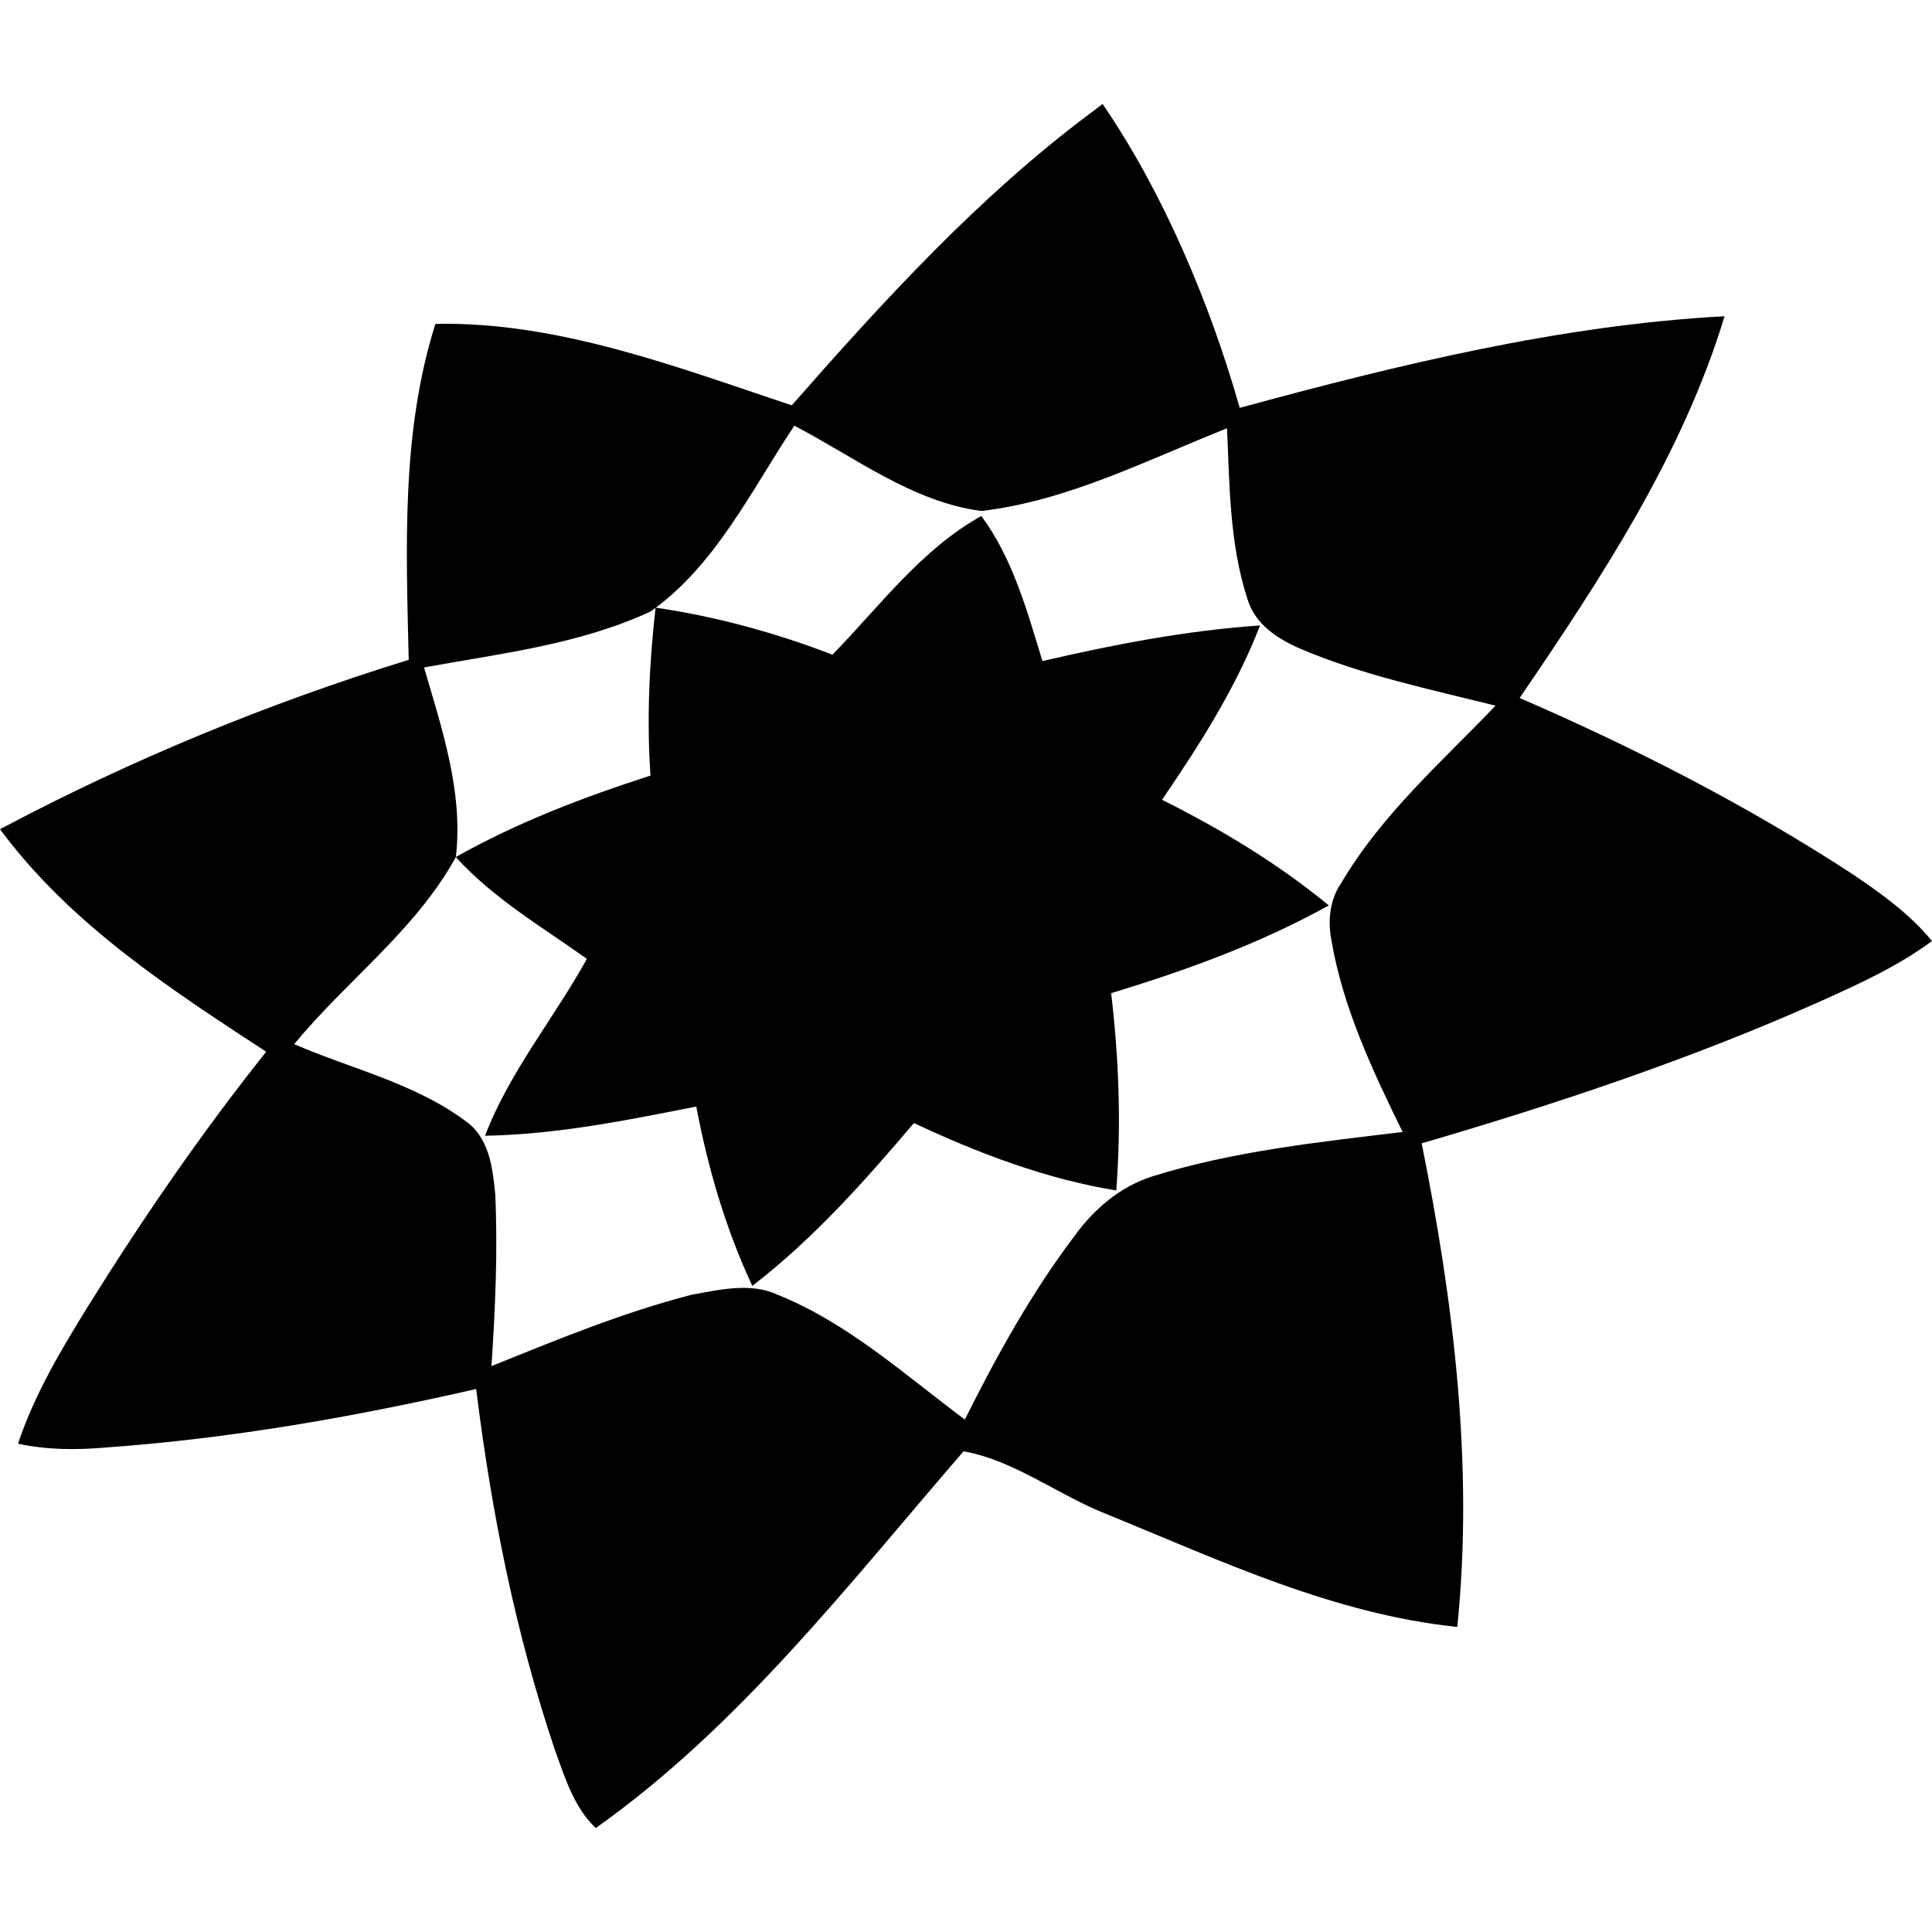 <?xml version="1.0" encoding="iso-8859-1"?>
<!-- Generator: Adobe Illustrator 16.0.0, SVG Export Plug-In . SVG Version: 6.00 Build 0)  -->
<!DOCTYPE svg PUBLIC "-//W3C//DTD SVG 1.1//EN" "http://www.w3.org/Graphics/SVG/1.1/DTD/svg11.dtd">
<svg version="1.1" id="Capa_1" xmlns="http://www.w3.org/2000/svg" xmlns:xlink="http://www.w3.org/1999/xlink" x="0px" y="0px"
	 width="98.611px" height="98.611px" viewBox="0 0 98.611 98.611" style="enable-background:new 0 0 98.611 98.611;"
	 xml:space="preserve">
<g>
	<g>
		<path d="M29.955,48.942c-1.689,3.053-3.962,5.78-5.197,9.028c3.638-0.066,7.21-0.781,10.782-1.493
			c0.585,3.115,1.494,6.233,2.858,9.156c3.118-2.403,5.716-5.326,8.25-8.313c3.312,1.561,6.755,2.857,10.327,3.442
			c0.261-3.379,0.131-6.756-0.26-10.069c3.834-1.168,7.6-2.532,11.107-4.479c-2.6-2.145-5.521-3.898-8.51-5.393
			c1.949-2.856,3.769-5.716,5.002-8.898c-3.766,0.259-7.469,0.974-11.107,1.818c-0.779-2.533-1.492-5.195-3.117-7.405
			c-3.054,1.69-5.197,4.614-7.601,7.081c-2.857-1.104-5.911-1.947-9.028-2.403c-0.325,2.859-0.455,5.716-0.26,8.573
			c-3.442,1.105-6.821,2.403-9.938,4.158C25.213,45.887,27.681,47.317,29.955,48.942z"/>
		<path d="M98.611,48.032c-1.17-1.43-2.663-2.469-4.094-3.442c-5.391-3.509-11.105-6.432-16.953-8.964
			c4.158-6.104,8.314-12.405,10.459-19.485c-8.379,0.454-16.629,2.469-24.747,4.677c-1.494-5.263-3.88-10.962-6.999-15.51
			L55.61,5.813c-5.651,4.224-10.522,9.55-15.198,14.876c-5.845-1.95-11.951-4.29-18.187-4.158
			c-1.754,5.519-1.494,11.431-1.364,17.147c-7.146,2.208-14.096,5.065-20.721,8.571L0,42.321l0.14,0.188
			c3.573,4.741,8.574,7.988,13.446,11.173c-3.313,4.157-6.301,8.509-9.093,12.99c-1.364,2.208-2.729,4.481-3.573,7.015
			c1.494,0.324,2.988,0.324,4.482,0.195c6.366-0.454,12.666-1.561,18.902-2.986c0.779,6.301,2.013,12.471,4.026,18.445
			c0.521,1.43,0.975,2.923,2.079,3.963c7.34-5.197,12.925-12.471,18.771-19.227c2.599,0.453,4.871,2.272,7.405,3.246
			c5.716,2.338,11.497,5.067,17.796,5.717c0.844-8.248-0.193-16.627-1.818-24.682c6.886-2.016,13.705-4.287,20.266-7.211
			C94.842,50.241,96.855,49.331,98.611,48.032z M68.473,45.044c-0.584,0.844-0.713,1.884-0.521,2.923
			c0.584,3.442,2.079,6.625,3.638,9.81c-4.287,0.52-8.638,0.973-12.796,2.272c-1.624,0.521-2.987,1.688-3.962,3.053
			c-2.208,2.923-3.961,6.104-5.585,9.353c-3.054-2.271-5.977-4.937-9.549-6.365c-1.364-0.648-2.988-0.26-4.417,0
			c-3.507,0.91-6.819,2.273-10.197,3.638c0.195-2.923,0.325-5.844,0.195-8.767c-0.129-1.234-0.26-2.664-1.299-3.574
			c-2.663-2.076-5.975-2.793-8.963-4.092c2.663-3.247,6.17-5.78,8.25-9.547c0.389-3.313-0.715-6.562-1.624-9.68
			c3.897-0.713,7.924-1.169,11.562-2.857c3.313-2.337,5.131-6.17,7.339-9.483c3.118,1.625,6.042,3.898,9.55,4.353
			c4.416-0.52,8.442-2.599,12.535-4.221c0.129,2.923,0.129,5.909,1.038,8.703c0.392,1.298,1.495,2.013,2.663,2.532
			c3.184,1.364,6.626,2.079,10.003,2.923C73.604,38.873,70.551,41.537,68.473,45.044z"/>
	</g>
</g>
<g>
</g>
<g>
</g>
<g>
</g>
<g>
</g>
<g>
</g>
<g>
</g>
<g>
</g>
<g>
</g>
<g>
</g>
<g>
</g>
<g>
</g>
<g>
</g>
<g>
</g>
<g>
</g>
<g>
</g>
</svg>
